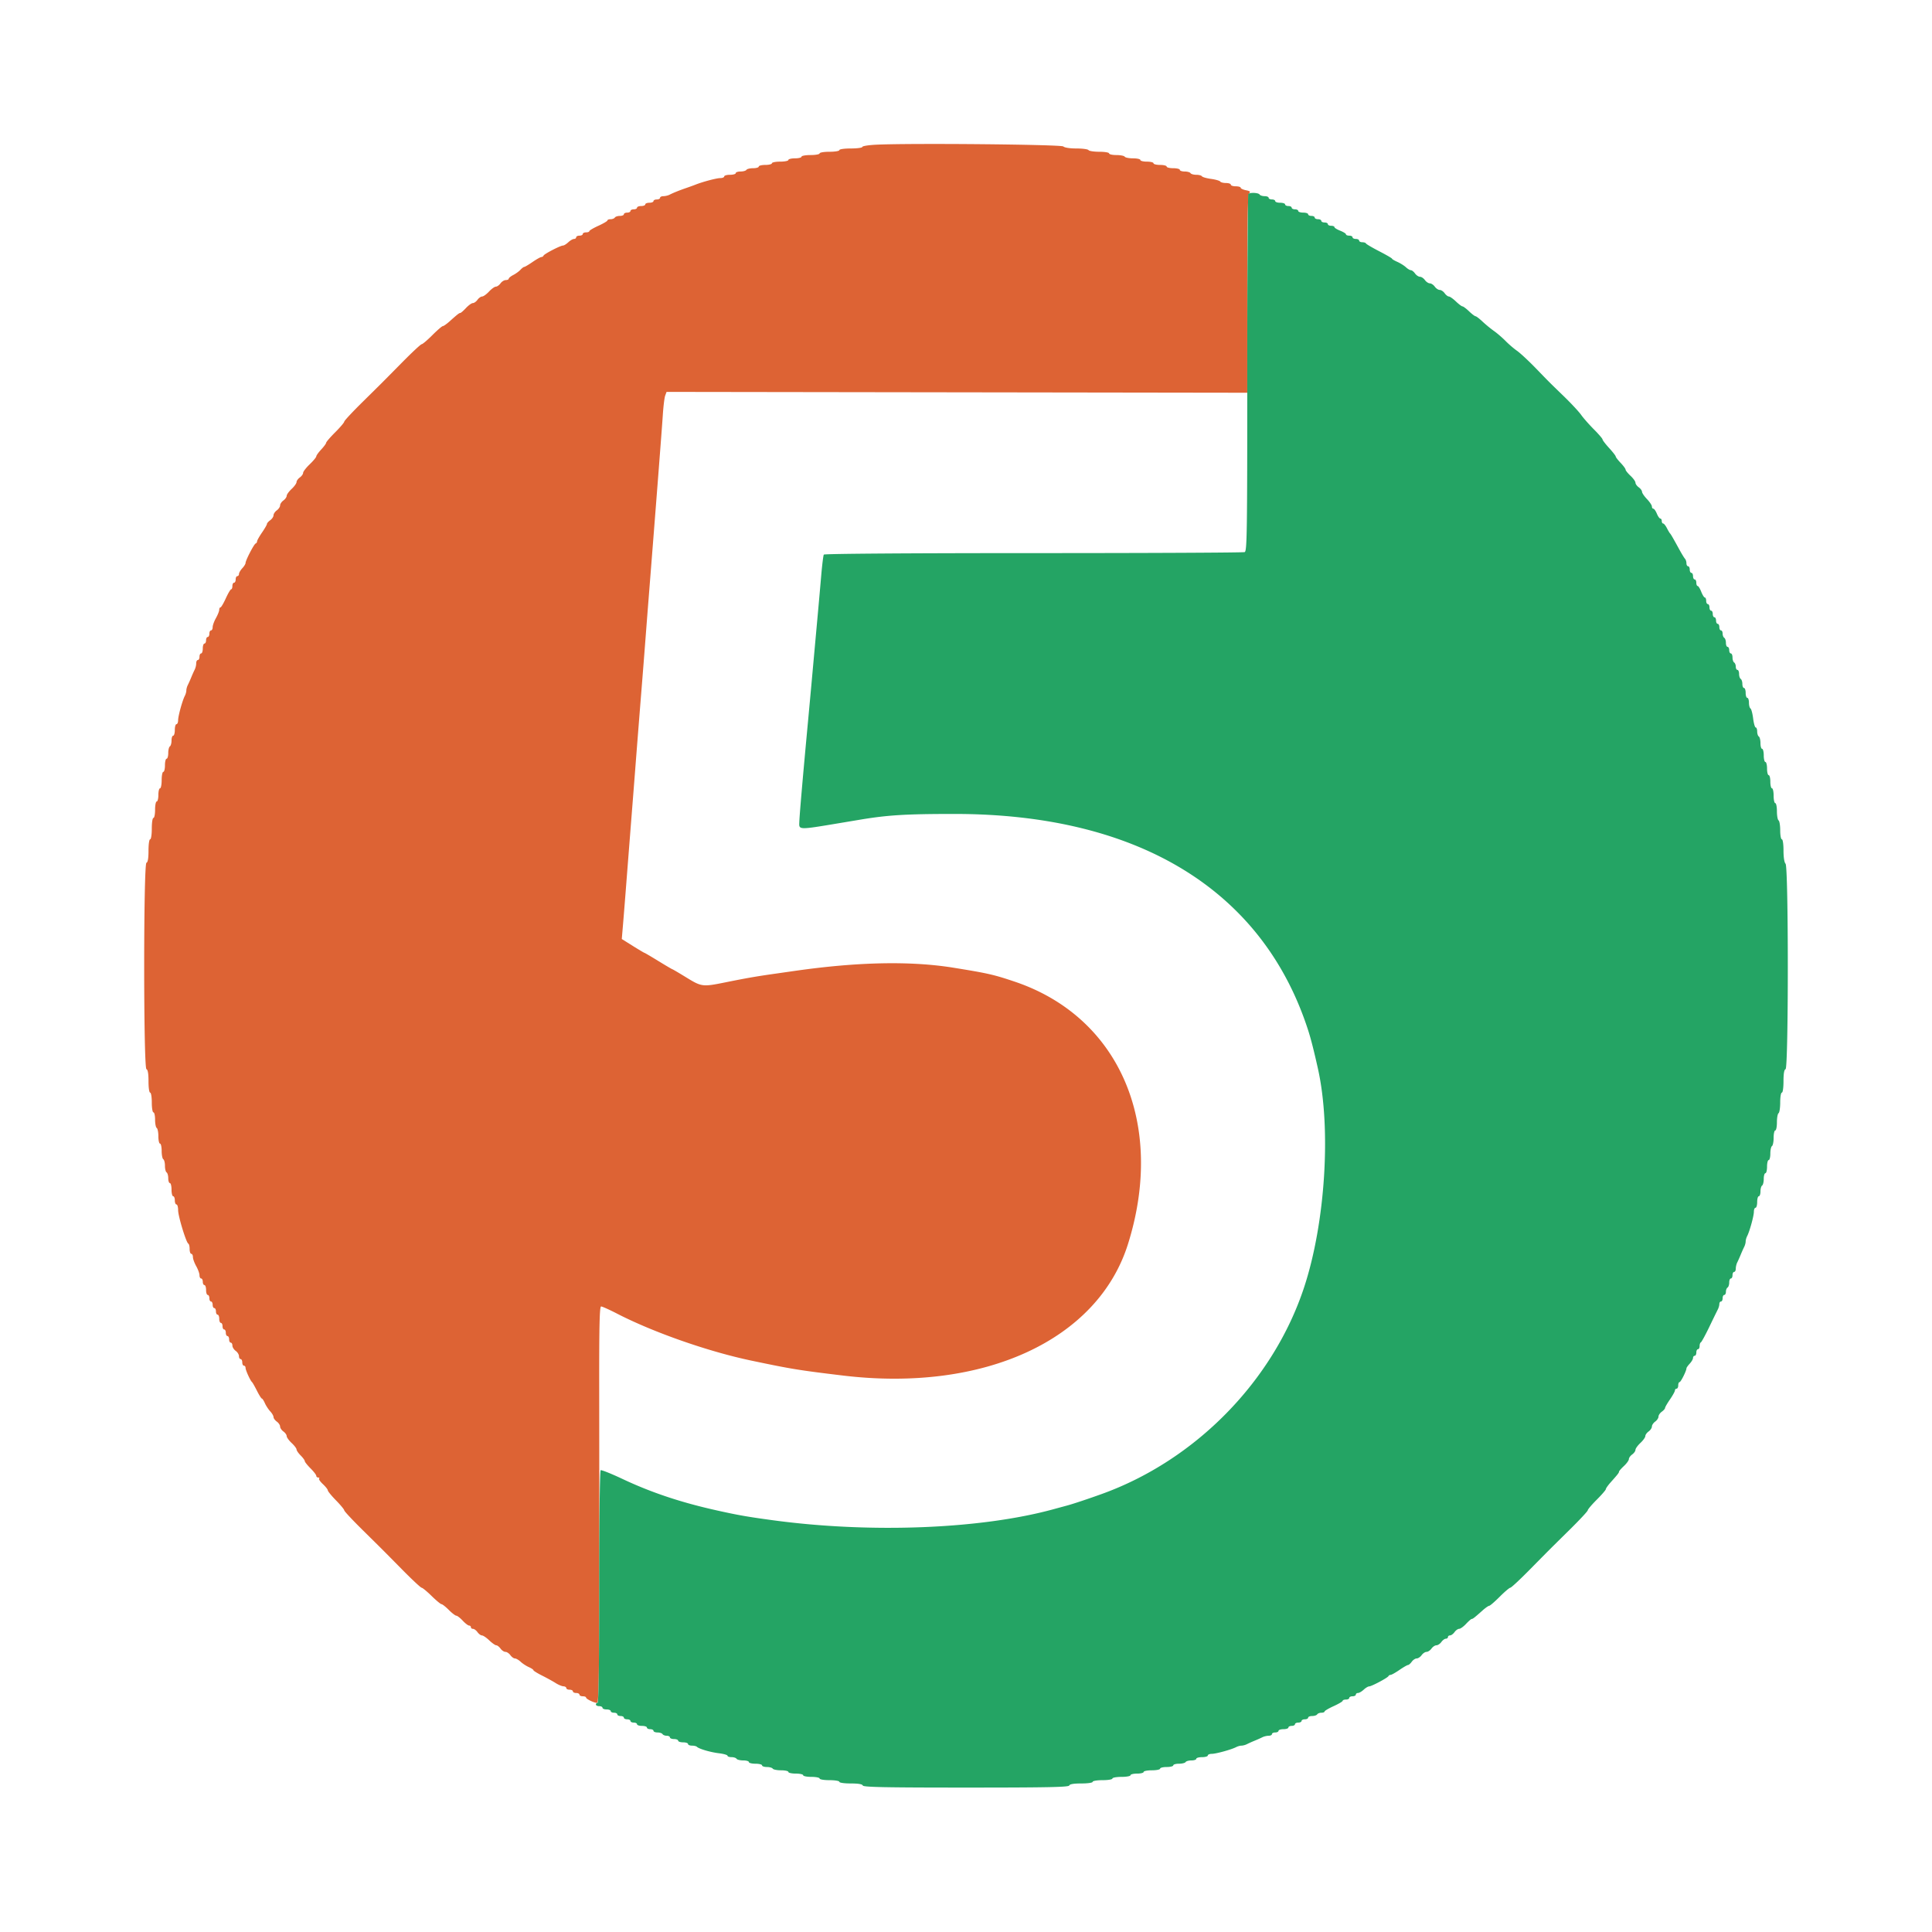 <svg width="16" height="16" viewBox="0 0 400 400" xmlns="http://www.w3.org/2000/svg"><g fill-rule="evenodd"><path d="M181.525 29.952c-1.639.074-2.98.28-2.98.461 0 .18-1.072.326-2.384.326-1.362 0-2.383.147-2.383.342 0 .189-.909.34-2.044.34s-2.043.152-2.043.34c0 .187-.843.34-1.873.34s-1.873.155-1.873.342c0 .186-.613.34-1.362.34-.75 0-1.362.153-1.362.34 0 .188-.766.341-1.703.341s-1.703.153-1.703.34c0 .188-.613.342-1.362.342-.75 0-1.362.153-1.362.34 0 .187-.527.34-1.171.34-.645 0-1.268.154-1.383.341-.116.187-.662.34-1.212.34-.552 0-1.002.154-1.002.341 0 .187-.537.34-1.192.34-.655 0-1.192.154-1.192.34 0 .188-.365.342-.812.342-.758 0-3.6.753-5.147 1.364-.375.15-1.218.454-1.873.679-1.442.496-2.69.997-3.487 1.402-.325.165-.9.3-1.277.3-.377 0-.685.154-.685.342 0 .186-.307.34-.68.34-.375 0-.682.154-.682.34 0 .187-.383.341-.852.341-.468 0-.85.153-.85.34 0 .188-.384.341-.853.341-.467 0-.85.153-.85.34 0 .188-.308.342-.682.342-.374 0-.681.152-.681.34 0 .187-.307.34-.68.34-.376 0-.683.154-.683.341 0 .186-.372.34-.83.34-.457 0-.926.154-1.042.341-.116.187-.509.34-.872.34-.364 0-.662.115-.662.256 0 .14-.843.638-1.871 1.107-1.03.468-1.872.966-1.874 1.106 0 .141-.307.256-.68.256-.376 0-.681.153-.681.34 0 .187-.308.34-.682.34-.375 0-.68.155-.68.342 0 .186-.202.34-.448.34-.245 0-.775.307-1.177.68-.403.376-.896.683-1.098.683-.538 0-3.9 1.739-4.032 2.086a.514.514 0 0 1-.45.297c-.184 0-1.005.46-1.821 1.022-.816.562-1.593 1.022-1.724 1.022-.132 0-.487.269-.79.598-.303.329-.972.814-1.487 1.08-.515.264-.937.608-.937.763 0 .155-.272.283-.605.283-.334 0-.828.306-1.097.68-.27.376-.703.682-.96.682-.258 0-.899.46-1.424 1.022-.526.562-1.165 1.021-1.423 1.021-.259 0-.691.308-.96.681-.27.375-.704.68-.961.68-.258 0-.899.461-1.424 1.023-.525.562-1.052 1.022-1.173 1.022-.23 0-.57.267-2.276 1.788-.577.515-1.184.937-1.347.937-.164 0-1.14.842-2.17 1.873-1.03 1.03-2.022 1.872-2.204 1.872-.182 0-1.985 1.678-4.008 3.728-4.459 4.518-3.777 3.836-8.295 8.295-2.05 2.022-3.728 3.826-3.728 4.007 0 .183-.842 1.174-1.873 2.204-1.03 1.03-1.873 2.007-1.873 2.17 0 .164-.46.79-1.022 1.391-.56.602-1.021 1.244-1.021 1.426 0 .182-.612.92-1.362 1.64-.75.72-1.362 1.517-1.362 1.77 0 .255-.307.684-.68.954-.376.27-.683.703-.683.96 0 .258-.46.898-1.021 1.424-.562.524-1.022 1.165-1.022 1.423s-.306.69-.68.96c-.376.27-.682.73-.682 1.022 0 .292-.307.752-.68 1.022-.375.27-.682.73-.682 1.021 0 .293-.307.752-.681 1.022-.375.27-.681.62-.681.78 0 .159-.46.958-1.022 1.774-.562.816-1.021 1.637-1.021 1.821a.514.514 0 0 1-.299.45c-.346.132-2.085 3.494-2.085 4.032 0 .201-.308.695-.682 1.097-.374.403-.68.932-.68 1.178 0 .246-.154.447-.341.447-.187 0-.341.306-.341.68 0 .375-.153.682-.34.682-.188 0-.341.307-.341.68 0 .376-.115.683-.256.683-.14 0-.638.844-1.106 1.872-.469 1.029-.966 1.871-1.107 1.873-.14 0-.256.226-.256.5 0 .275-.306 1.047-.68 1.713-.375.668-.681 1.515-.681 1.884s-.154.671-.341.671c-.187 0-.34.307-.34.68 0 .376-.154.682-.342.682-.186 0-.34.307-.34.68 0 .376-.153.682-.34.682-.187 0-.341.46-.341 1.022s-.153 1.021-.34 1.021c-.187 0-.341.308-.341.681 0 .375-.153.682-.34.682-.188 0-.34.307-.34.686a3.364 3.364 0 0 1-.302 1.276 27.466 27.466 0 0 0-.721 1.613 27.466 27.466 0 0 1-.72 1.614c-.166.325-.301.825-.301 1.11 0 .287-.14.786-.31 1.112-.508.973-1.393 4.186-1.393 5.058 0 .448-.153.812-.34.812-.188 0-.341.537-.341 1.192 0 .655-.153 1.192-.34 1.192-.188 0-.342.45-.342 1.001 0 .55-.152 1.097-.34 1.213-.186.115-.34.738-.34 1.383 0 .644-.154 1.171-.341 1.171-.186 0-.34.612-.34 1.362 0 .749-.154 1.362-.341 1.362-.187 0-.34.766-.34 1.703s-.153 1.703-.34 1.703c-.188 0-.342.613-.342 1.361 0 .75-.153 1.363-.34 1.363-.187 0-.341.766-.341 1.703 0 .936-.153 1.702-.34 1.702-.192 0-.34.965-.34 2.214s-.15 2.213-.342 2.213c-.193 0-.34 1.013-.34 2.356 0 1.582-.14 2.402-.426 2.498-.623.207-.623 42.53 0 42.738.287.095.426.916.426 2.498 0 1.343.147 2.355.34 2.355.19 0 .342.909.342 2.044 0 1.134.15 2.043.34 2.043.186 0 .34.68.34 1.511 0 .833.154 1.608.341 1.724.186.116.34.891.34 1.723 0 .832.154 1.512.341 1.512.187 0 .34.68.34 1.512s.153 1.608.34 1.724c.188.115.342.728.342 1.36 0 .635.153 1.248.34 1.363.187.117.341.662.341 1.213 0 .55.153 1.002.34 1.002.188 0 .34.612.34 1.361 0 .75.154 1.363.341 1.363.187 0 .34.382.34.85 0 .47.154.853.342.853.186 0 .34.525.34 1.167 0 1.259 1.677 6.76 2.117 6.948.147.064.267.561.267 1.107 0 .547.153.994.34.994.187 0 .341.302.341.67 0 .369.307 1.217.68 1.883.375.668.682 1.516.682 1.884 0 .37.154.671.34.671.187 0 .341.307.341.68 0 .376.154.683.341.683.187 0 .34.459.34 1.021 0 .562.153 1.021.34 1.021.188 0 .342.308.342.682 0 .374.152.68.34.68.187 0 .34.308.34.682 0 .375.154.68.341.68.187 0 .34.308.34.682 0 .375.154.681.341.681.187 0 .34.383.34.852 0 .468.154.85.342.85.186 0 .34.307.34.681 0 .376.153.682.34.682.187 0 .341.307.341.68 0 .375.153.682.34.682.187 0 .341.308.341.681 0 .375.153.682.34.682.188 0 .34.272.34.605 0 .334.308.827.682 1.097.375.27.681.764.681 1.097 0 .334.154.606.341.606.187 0 .34.307.34.68 0 .376.153.683.34.683.188 0 .342.205.342.458 0 .477.988 2.65 1.34 2.947.11.093.568.898 1.016 1.787.449.89.907 1.618 1.02 1.618.111 0 .394.431.627.958.233.527.73 1.287 1.105 1.688.374.402.68.933.68 1.181s.308.671.681.941c.375.27.682.73.682 1.022 0 .292.307.751.681 1.021.375.27.68.703.68.96 0 .258.46.899 1.023 1.424.562.525 1.021 1.13 1.021 1.344 0 .214.383.773.852 1.24.468.47.85.993.85 1.166 0 .173.538.85 1.194 1.506.655.655 1.19 1.35 1.19 1.544 0 .193.18.351.399.351.218 0 .3.097.182.216-.119.118.239.64.795 1.158.554.518 1.009 1.096 1.009 1.283 0 .187.766 1.122 1.703 2.079.936.956 1.702 1.883 1.702 2.06 0 .176 1.678 1.976 3.728 4 4.518 4.458 3.836 3.775 8.295 8.294 2.022 2.05 3.823 3.728 4 3.728.176 0 1.103.766 2.06 1.702.956.937 1.882 1.703 2.055 1.703.176 0 .855.536 1.51 1.192.656.655 1.355 1.192 1.555 1.192.2 0 .792.46 1.317 1.022.525.562 1.123 1.021 1.329 1.021.205 0 .373.153.373.34 0 .188.196.341.436.341s.657.307.927.68c.27.376.69.682.93.682.24 0 .919.46 1.508 1.022.587.562 1.241 1.022 1.454 1.022.211 0 .605.306.876.68.27.376.73.681 1.021.681.292 0 .752.308 1.022.682.27.374.693.68.94.68.249 0 .78.307 1.182.681.4.376 1.161.873 1.688 1.106.527.233.958.521.958.642 0 .118.804.62 1.787 1.112.983.493 2.248 1.19 2.81 1.548.562.358 1.29.663 1.618.677.327.013.596.177.596.364 0 .188.306.342.68.342.375 0 .681.152.681.34 0 .187.308.34.682.34.374 0 .68.154.68.341 0 .187.308.34.682.34.375 0 .682.116.684.256.003.305 1.652 1.107 2.279 1.107.449 0 .503-8.079.442-65.13-.013-13.13.077-16.943.4-16.943.228 0 1.726.675 3.328 1.5 7.539 3.88 18.872 7.843 27.773 9.712 8.304 1.744 9.752 1.98 18.9 3.084 29.258 3.528 52.843-7.344 59.084-27.236 7.802-24.873-1.779-47.023-23.495-54.32-4.298-1.445-5.484-1.716-12.6-2.867-8.866-1.435-19.796-1.22-32.864.648l-4.768.682c-3.322.475-5.541.866-9.69 1.706-4.657.941-4.87.913-8.018-1.018-1.526-.937-2.829-1.703-2.895-1.703-.066 0-1.37-.767-2.895-1.702-1.525-.937-2.83-1.703-2.9-1.703-.069 0-1.15-.643-2.404-1.429l-2.28-1.429.234-2.743c.128-1.508.375-4.582.55-6.83.476-6.126.997-12.783 1.364-17.453.181-2.294.475-6.048.653-8.343a6553.013 6553.013 0 0 1 1.378-17.453c.196-2.435.503-6.343.68-8.684.18-2.342.476-6.172.661-8.515 1.597-20.205 2.802-35.785 2.976-38.48.115-1.78.336-3.582.492-4.004l.283-.768 60.115.086 60.115.088v-20.45c0-15.331.1-20.552.404-20.855.313-.312.157-.454-.68-.622-.597-.119-1.086-.351-1.086-.514 0-.164-.46-.298-1.022-.298s-1.022-.153-1.022-.34c0-.188-.45-.342-1.001-.342-.55 0-1.088-.139-1.193-.308-.104-.17-.956-.414-1.892-.543-.937-.128-1.788-.372-1.893-.542-.105-.17-.633-.31-1.172-.31-.54 0-1.077-.152-1.192-.34-.116-.187-.662-.34-1.212-.34-.551 0-1.002-.153-1.002-.34 0-.188-.613-.342-1.362-.342-.75 0-1.362-.153-1.362-.34 0-.186-.613-.34-1.362-.34-.75 0-1.363-.154-1.363-.341 0-.187-.612-.34-1.361-.34-.75 0-1.363-.154-1.363-.342 0-.186-.68-.34-1.512-.34s-1.607-.153-1.724-.34c-.115-.187-.89-.341-1.722-.341s-1.513-.153-1.513-.34c0-.19-.9-.341-2.022-.341-1.113 0-2.118-.153-2.234-.34-.116-.188-1.244-.34-2.507-.34-1.356 0-2.465-.171-2.712-.418-.411-.411-31.132-.707-38.627-.371" fill="#dd6334"/><path d="M258.46 40.162c-.124.125-.226 16.812-.226 37.083 0 33.295-.052 36.877-.54 37.063-.296.114-19.978.207-43.74.207-25.573 0-43.28.126-43.392.31-.106.17-.348 2.125-.539 4.343-.19 2.217-.497 5.678-.68 7.692-.562 6.177-.998 10.985-1.345 14.814-.183 2.013-.49 5.347-.681 7.406-1.118 11.964-1.758 19.357-1.828 21.115-.067 1.666-.295 1.663 8.714.157l3.917-.655c5.71-.952 9.443-1.178 19.497-1.178 38.077-.002 63.875 15.786 73.23 44.816.566 1.753 1.192 4.212 2.023 7.942 2.772 12.44 1.53 31.944-2.882 45.293-6.399 19.358-22.462 35.75-41.893 42.75-2.819 1.017-5.93 2.051-7.152 2.38-.56.151-1.864.504-2.894.786-15.096 4.121-37.99 5-58.234 2.237-5.17-.706-6.983-1.026-11.408-2.009-7.394-1.643-13.542-3.693-19.538-6.518-2.316-1.091-4.347-1.901-4.512-1.799-.167.103-.3 10.717-.3 24.174 0 15.764-.116 23.989-.34 23.989a.341.341 0 0 0-.341.34c0 .186.308.34.681.34.375 0 .682.153.682.34 0 .187.383.341.851.341.468 0 .851.153.851.34 0 .188.307.342.68.342.376 0 .683.152.683.34 0 .186.306.34.68.34.375 0 .681.154.681.341 0 .186.308.34.682.34.374 0 .681.154.681.341 0 .187.307.34.68.34.376 0 .683.153.683.34 0 .188.459.342 1.021.342.562 0 1.021.153 1.021.34 0 .187.307.341.68.341.376 0 .683.153.683.34 0 .187.373.34.83.34.457 0 .927.154 1.042.341.117.187.51.34.873.34s.66.154.66.342c0 .186.382.34.851.34s.852.153.852.34c0 .187.46.341 1.022.341s1.021.153 1.021.34c0 .188.358.341.795.341.438 0 .9.105 1.028.233.438.438 2.772 1.126 4.563 1.344.983.121 1.787.352 1.787.513 0 .162.374.294.832.294.456 0 .925.153 1.042.34.115.187.738.34 1.382.34.645 0 1.171.154 1.171.342 0 .186.613.34 1.363.34s1.362.154 1.362.341c0 .186.45.34 1.001.34.55 0 1.096.153 1.212.34.116.188.892.342 1.724.342.831 0 1.512.152 1.512.34 0 .187.69.34 1.532.34.843 0 1.533.154 1.533.341 0 .187.766.34 1.703.34.936 0 1.702.154 1.702.341 0 .19.908.34 2.043.34 1.135 0 2.044.152 2.044.342 0 .193 1.012.34 2.355.34 1.582 0 2.402.14 2.498.426.112.334 4.69.425 21.369.425 16.68 0 21.258-.09 21.37-.425.095-.287.915-.426 2.497-.426 1.343 0 2.355-.147 2.355-.34 0-.19.909-.342 2.044-.342 1.134 0 2.043-.15 2.043-.34 0-.187.843-.34 1.873-.34s1.873-.154 1.873-.341c0-.187.612-.34 1.362-.34.75 0 1.362-.154 1.362-.341 0-.187.766-.34 1.703-.34s1.703-.154 1.703-.342c0-.186.613-.34 1.362-.34.75 0 1.362-.153 1.362-.34 0-.187.527-.341 1.171-.341.645 0 1.268-.153 1.383-.34.116-.188.662-.341 1.212-.341.552 0 1.002-.153 1.002-.34 0-.188.536-.34 1.192-.34.655 0 1.192-.154 1.192-.342 0-.186.365-.34.812-.34.872 0 4.085-.885 5.057-1.394.327-.17.826-.309 1.112-.309.286 0 .786-.136 1.111-.3a27.466 27.466 0 0 1 1.612-.722 27.466 27.466 0 0 0 1.615-.72c.325-.166.9-.301 1.276-.301.378 0 .686-.153.686-.34 0-.188.307-.342.68-.342.375 0 .682-.153.682-.34 0-.187.46-.34 1.021-.34.562 0 1.023-.154 1.023-.341 0-.187.306-.34.68-.34.375 0 .681-.154.681-.341 0-.187.308-.34.682-.34.374 0 .681-.153.681-.34 0-.188.307-.342.68-.342.376 0 .683-.153.683-.34 0-.187.372-.341.83-.341.457 0 .926-.153 1.042-.34.116-.188.509-.34.872-.34.364 0 .662-.116.662-.257 0-.14.843-.638 1.871-1.106 1.03-.469 1.872-.966 1.874-1.107 0-.14.306-.256.68-.256.375 0 .681-.152.681-.34 0-.187.308-.34.682-.34.375 0 .68-.154.68-.341 0-.186.202-.34.448-.34.245 0 .775-.308 1.177-.681.403-.375.909-.682 1.125-.682.496 0 3.852-1.784 4.005-2.128.063-.14.264-.256.45-.256.184 0 1.005-.46 1.82-1.021.817-.562 1.616-1.022 1.774-1.022.16 0 .511-.307.78-.68.27-.376.73-.681 1.022-.681.293 0 .752-.308 1.022-.682.27-.375.73-.68 1.022-.68.291 0 .752-.308 1.021-.682.27-.375.73-.681 1.022-.681.292 0 .752-.307 1.022-.682.27-.374.687-.68.925-.68.24 0 .437-.154.437-.341 0-.187.195-.341.436-.341.24 0 .656-.306.926-.68.27-.375.702-.682.96-.682s.899-.46 1.424-1.021c.525-.562 1.052-1.023 1.173-1.023.23 0 .57-.266 2.275-1.787.578-.515 1.185-.937 1.348-.937.164 0 1.14-.842 2.17-1.873 1.03-1.03 2.022-1.873 2.204-1.873.182 0 1.985-1.677 4.008-3.728 4.459-4.518 3.776-3.835 8.295-8.295 2.05-2.022 3.728-3.825 3.728-4.007 0-.182.842-1.173 1.873-2.203 1.03-1.031 1.873-2.007 1.873-2.17 0-.164.44-.791.979-1.395 1.494-1.671 1.745-1.993 1.745-2.23 0-.12.46-.647 1.022-1.172.562-.525 1.021-1.166 1.021-1.424s.307-.69.68-.96c.376-.27.683-.702.683-.96 0-.259.46-.9 1.021-1.424.562-.525 1.022-1.165 1.022-1.424 0-.257.306-.69.68-.96.376-.27.682-.73.682-1.021 0-.293.307-.752.68-1.022.375-.27.682-.73.682-1.022 0-.292.307-.751.681-1.021.375-.27.68-.621.68-.78 0-.159.46-.958 1.023-1.774.562-.817 1.021-1.65 1.021-1.85 0-.2.154-.363.341-.363.187 0 .34-.308.34-.682 0-.374.124-.681.275-.681.26 0 1.428-2.336 1.428-2.853 0-.132.308-.57.682-.972.374-.4.68-.932.68-1.177 0-.246.154-.447.341-.447.187 0 .341-.307.341-.68 0-.376.153-.682.34-.682.188 0 .34-.294.34-.653 0-.359.118-.704.26-.766.142-.063.923-1.493 1.738-3.178a291.49 291.49 0 0 1 1.783-3.657c.168-.326.306-.823.306-1.108 0-.283.154-.514.341-.514.187 0 .34-.307.34-.681 0-.375.154-.68.341-.68.187 0 .34-.299.34-.662 0-.364.153-.755.34-.872.188-.115.342-.585.342-1.042 0-.456.153-.831.34-.831.187 0 .341-.307.341-.68 0-.376.153-.683.34-.683.188 0 .34-.307.34-.685 0-.377.137-.951.302-1.276.165-.327.49-1.052.72-1.614.231-.562.555-1.288.721-1.613.166-.326.301-.826.301-1.112 0-.285.14-.785.309-1.11.509-.973 1.394-4.186 1.394-5.058 0-.448.153-.812.34-.812.188 0 .341-.537.341-1.193 0-.655.153-1.191.34-1.191.188 0 .342-.45.342-1.002 0-.55.152-1.096.34-1.212.186-.116.34-.738.34-1.383 0-.644.154-1.171.341-1.171.186 0 .34-.613.34-1.363 0-.748.154-1.361.341-1.361.187 0 .34-.604.34-1.342 0-.738.153-1.437.34-1.553.188-.115.342-.892.342-1.724 0-.831.153-1.512.34-1.512.187 0 .341-.756.341-1.682 0-.925.153-1.777.34-1.893.188-.116.34-1.12.34-2.234 0-1.12.152-2.022.341-2.022.194 0 .34-1.013.34-2.357 0-1.58.14-2.402.427-2.497.622-.208.622-41.912 0-42.535-.258-.256-.426-1.342-.426-2.74 0-1.318-.148-2.317-.34-2.317-.188 0-.342-.833-.342-1.852 0-1.02-.152-1.948-.34-2.064-.187-.116-.34-.967-.34-1.893 0-.925-.154-1.682-.341-1.682-.186 0-.34-.69-.34-1.533s-.154-1.532-.341-1.532c-.187 0-.34-.614-.34-1.363 0-.75-.153-1.361-.34-1.361-.188 0-.342-.614-.342-1.363 0-.75-.153-1.363-.34-1.363-.187 0-.341-.612-.341-1.361 0-.75-.153-1.363-.34-1.363-.188 0-.34-.526-.34-1.171 0-.644-.154-1.268-.341-1.382-.187-.117-.34-.586-.34-1.043 0-.457-.137-.83-.303-.83-.166 0-.405-.841-.534-1.868-.128-1.027-.375-1.956-.55-2.064-.175-.108-.316-.646-.316-1.197s-.154-1.002-.341-1.002c-.187 0-.34-.46-.34-1.022s-.154-1.021-.342-1.021c-.186 0-.34-.374-.34-.831 0-.457-.153-.926-.34-1.042-.187-.116-.341-.585-.341-1.042 0-.457-.153-.83-.34-.83-.188 0-.341-.299-.341-.662 0-.364-.153-.755-.34-.872-.188-.115-.34-.584-.34-1.042 0-.456-.155-.831-.342-.831-.186 0-.34-.306-.34-.68 0-.375-.154-.682-.341-.682-.187 0-.34-.373-.34-.83 0-.458-.153-.927-.34-1.043-.188-.115-.342-.508-.342-.871 0-.364-.152-.662-.34-.662-.187 0-.34-.306-.34-.68 0-.375-.154-.68-.341-.68-.187 0-.34-.308-.34-.683 0-.374-.154-.68-.341-.68-.187 0-.34-.308-.34-.681 0-.375-.154-.682-.342-.682-.186 0-.34-.306-.34-.68 0-.376-.154-.682-.34-.682-.187 0-.341-.307-.341-.68 0-.375-.124-.682-.277-.682-.152 0-.487-.537-.745-1.193-.257-.655-.592-1.19-.744-1.19-.153 0-.277-.308-.277-.682 0-.375-.154-.68-.341-.68-.186 0-.34-.308-.34-.683 0-.374-.154-.68-.341-.68-.187 0-.34-.308-.34-.681 0-.375-.153-.682-.34-.682-.188 0-.342-.275-.342-.613 0-.337-.134-.758-.298-.936-.164-.177-.683-1.026-1.152-1.883-1.368-2.497-1.773-3.197-1.956-3.378-.093-.094-.387-.592-.652-1.108-.266-.514-.61-.936-.767-.936-.155 0-.283-.23-.283-.51 0-.281-.134-.512-.298-.512-.166 0-.491-.46-.723-1.021-.233-.562-.558-1.022-.724-1.022-.164 0-.298-.206-.298-.46 0-.252-.46-.941-1.022-1.53-.561-.587-1.022-1.267-1.022-1.507 0-.242-.306-.66-.68-.93-.376-.27-.681-.702-.681-.96s-.46-.899-1.023-1.423c-.562-.526-1.021-1.1-1.021-1.279 0-.177-.46-.804-1.021-1.392-.562-.588-1.022-1.186-1.022-1.328 0-.143-.613-.93-1.362-1.75-.75-.818-1.363-1.62-1.363-1.78 0-.158-.806-1.098-1.792-2.085-.984-.988-2.17-2.331-2.632-2.988-.462-.655-2.069-2.383-3.571-3.84-3.296-3.196-2.677-2.577-5.872-5.87-1.457-1.503-3.185-3.107-3.841-3.566-.656-.459-1.728-1.38-2.384-2.048-.656-.667-1.728-1.59-2.383-2.051a25.883 25.883 0 0 1-2.37-1.948c-.648-.61-1.301-1.11-1.45-1.11-.15 0-.755-.459-1.343-1.02-.588-.563-1.2-1.022-1.362-1.022-.16 0-.774-.46-1.362-1.022-.589-.561-1.242-1.022-1.454-1.022-.212 0-.606-.306-.876-.68-.27-.376-.73-.681-1.022-.681-.292 0-.751-.308-1.022-.682-.27-.374-.73-.681-1.021-.681-.293 0-.752-.307-1.022-.68-.27-.376-.73-.683-1.022-.683-.291 0-.75-.306-1.021-.68-.27-.375-.658-.681-.862-.681-.205 0-.669-.277-1.033-.615-.362-.339-1.157-.835-1.766-1.106-.609-.268-1.107-.567-1.107-.661 0-.096-1.188-.787-2.64-1.535-1.45-.749-2.69-1.476-2.752-1.617-.063-.14-.408-.256-.766-.256-.36 0-.652-.153-.652-.34 0-.187-.308-.34-.682-.34-.375 0-.68-.154-.68-.341 0-.187-.308-.341-.682-.341-.375 0-.681-.124-.681-.277 0-.152-.537-.487-1.192-.745-.655-.257-1.192-.592-1.192-.744 0-.153-.307-.277-.68-.277-.376 0-.683-.154-.683-.341 0-.186-.305-.34-.68-.34-.375 0-.681-.154-.681-.341 0-.187-.307-.34-.682-.34-.374 0-.68-.153-.68-.34 0-.188-.307-.342-.682-.342-.375 0-.68-.153-.68-.34 0-.187-.46-.341-1.023-.341-.562 0-1.021-.153-1.021-.34 0-.187-.307-.34-.68-.34-.376 0-.682-.154-.682-.342 0-.186-.307-.34-.681-.34-.375 0-.681-.153-.681-.34 0-.187-.46-.34-1.022-.34s-1.022-.154-1.022-.341c0-.187-.306-.341-.68-.341-.375 0-.682-.153-.682-.34 0-.188-.374-.341-.831-.341-.457 0-.927-.153-1.042-.34-.236-.38-1.976-.467-2.327-.114" fill="#24a464"/></g></svg>